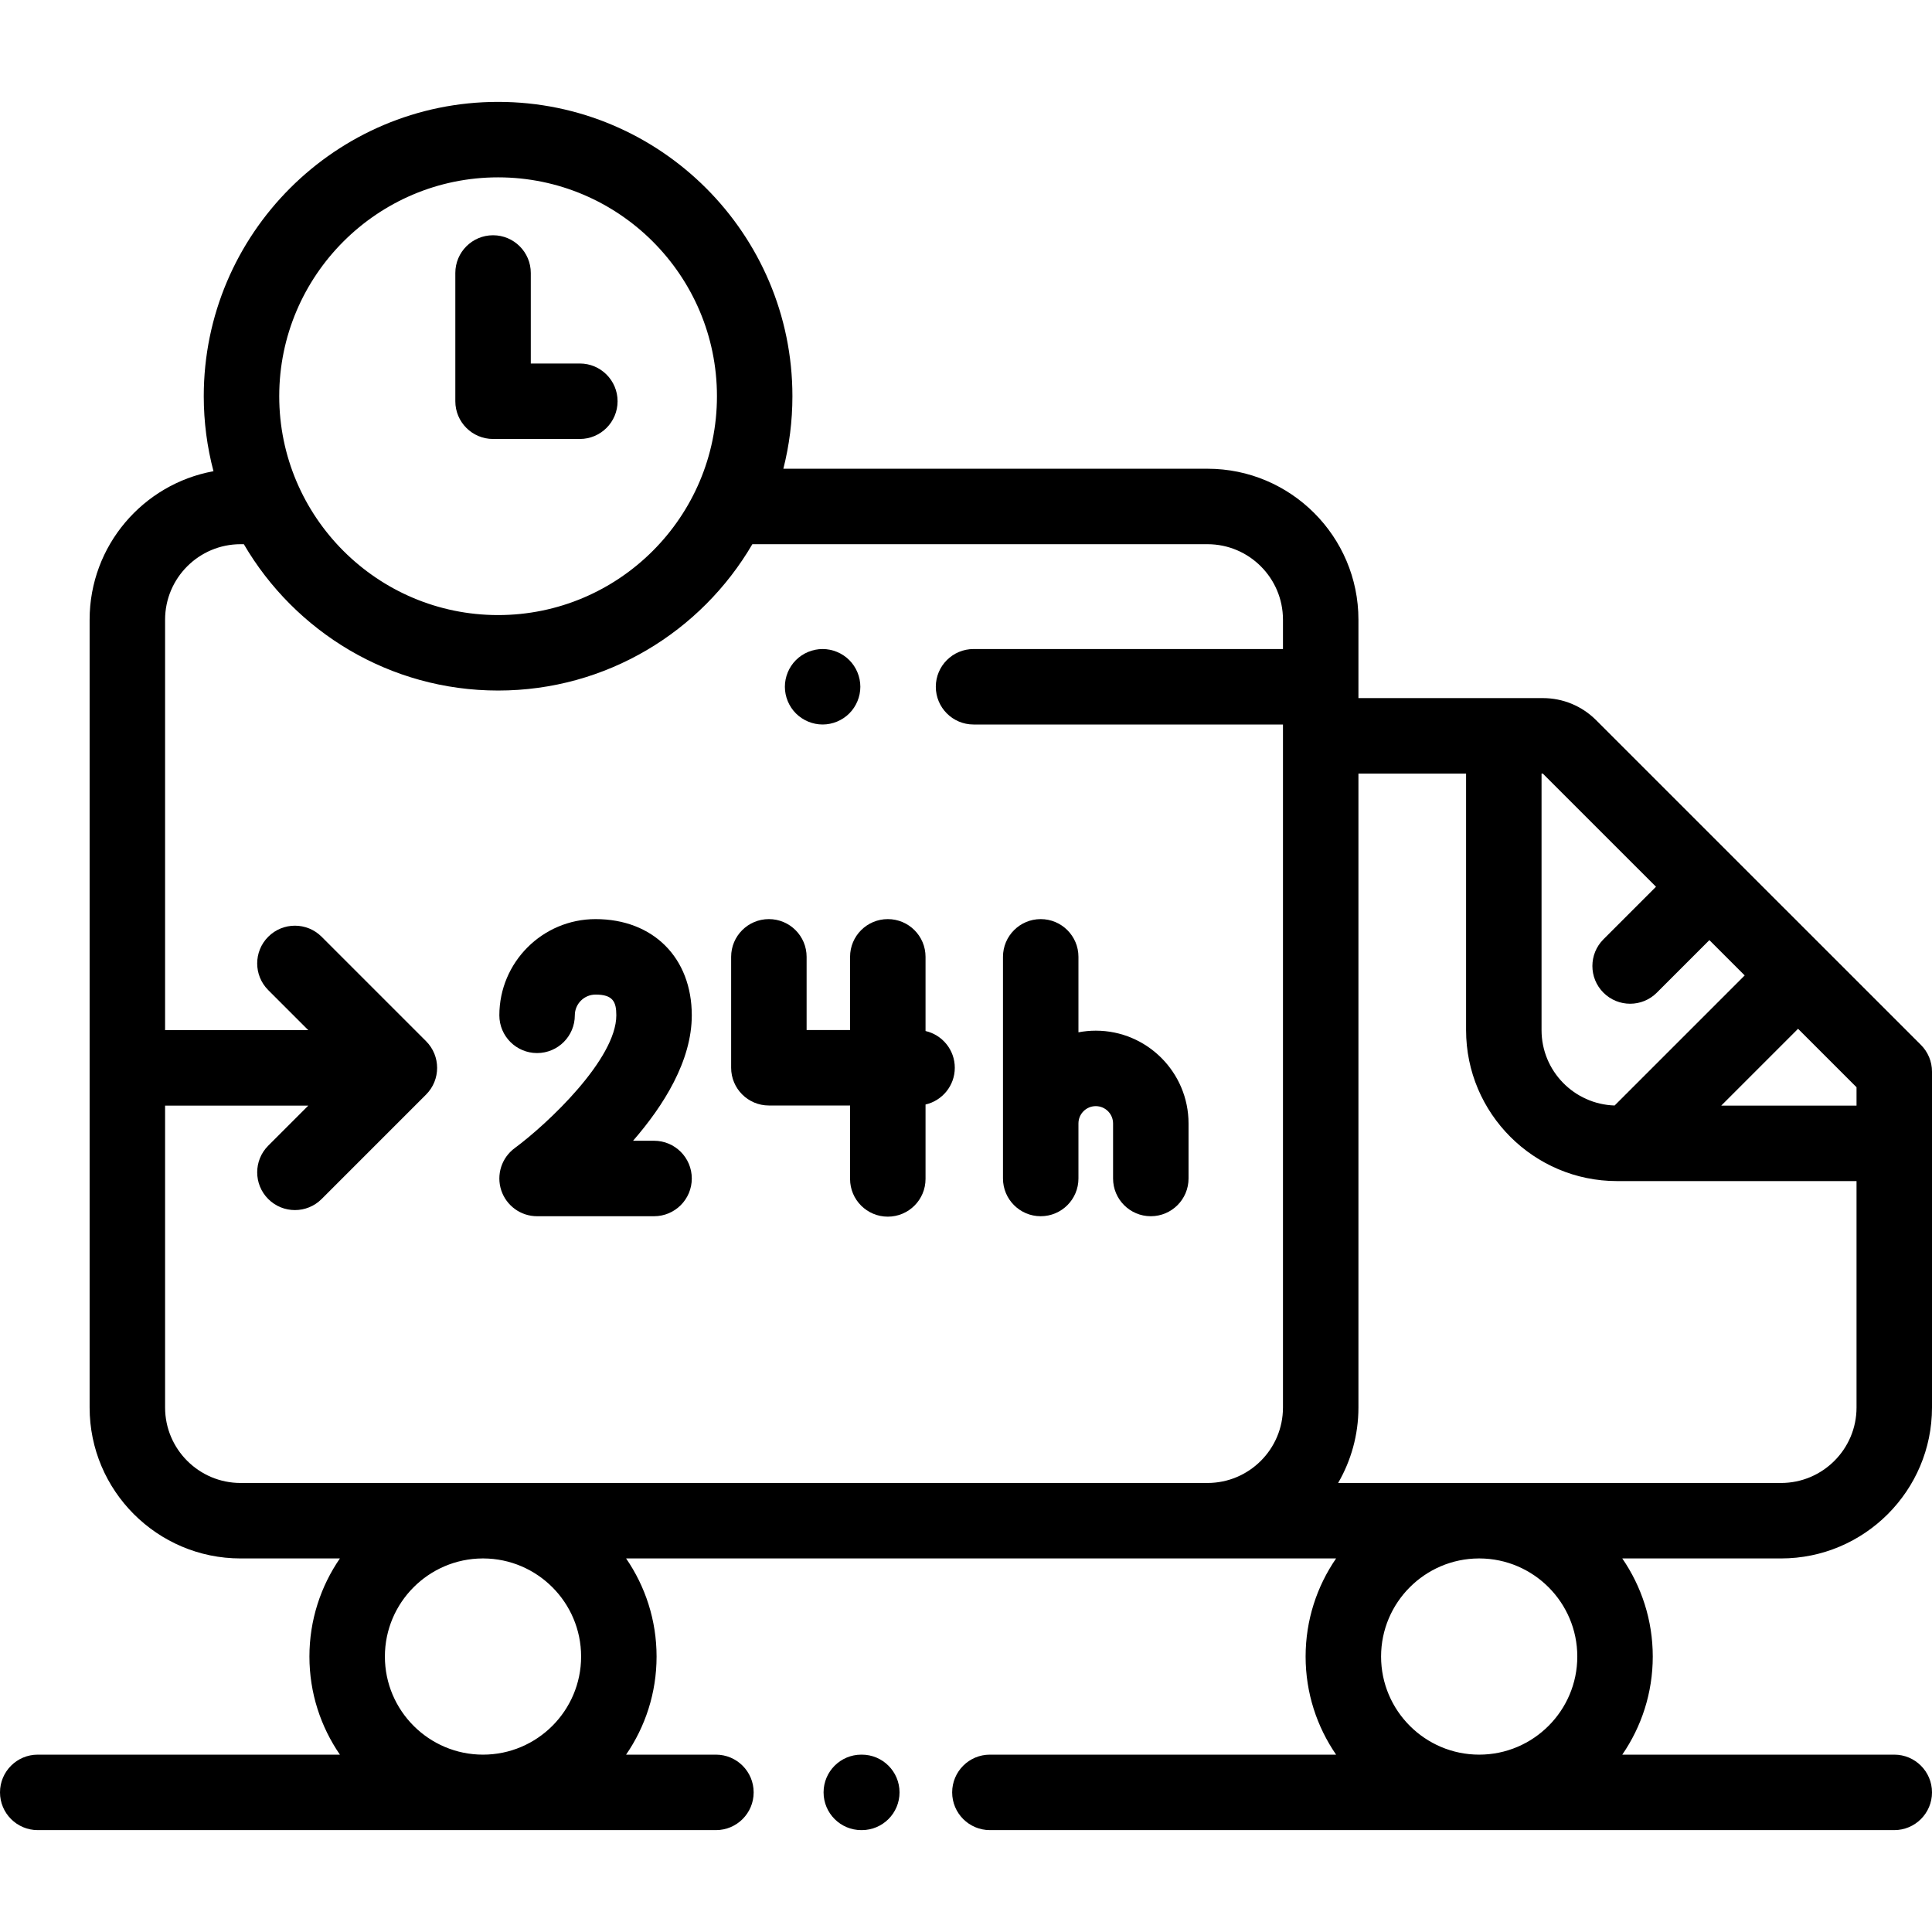 <?xml version="1.0" encoding="iso-8859-1"?>
<!-- Generator: Adobe Illustrator 19.0.0, SVG Export Plug-In . SVG Version: 6.00 Build 0)  -->
<svg version="1.1" id="Capa_1" xmlns="http://www.w3.org/2000/svg" xmlns:xlink="http://www.w3.org/1999/xlink" x="0px" y="0px"
	 viewBox="0 0 512 512" style="enable-background:new 0 0 512 512;" xml:space="preserve">
<g>
	<g>
		<path d="M512,373.003v-89.015c0-2.652-1.054-5.196-2.93-7.071l-86.072-86.057c-3.777-3.777-8.8-5.857-14.142-5.857H360V164.22
			c0-22.056-17.944-40-40-40H207.597c1.564-6.151,2.402-12.589,2.402-19.22c0-43.01-34.99-78-78-78c-43.01,0-78,34.99-78,78
			c0,6.868,0.901,13.528,2.576,19.877c-18.642,3.392-32.825,19.737-32.825,39.343v208.783c0,22.056,17.944,40,40,40h26.327
			C84.988,420.404,82,429.358,82,439c0,9.643,2.988,18.598,8.08,26H10c-5.522,0-10,4.478-10,10c0,5.522,4.478,10,10,10h179.728
			c5.522,0,10-4.478,10-10c0-5.522-4.478-10-10-10H165.92c5.091-7.402,8.08-16.357,8.08-26c0-9.642-2.988-18.596-8.077-25.997
			h188.155C348.988,420.404,346,429.358,346,439c0,9.643,2.988,18.597,8.079,25.999h-91.746c-5.522,0-10,4.478-10,10
			c0,5.522,4.478,10,10,10H502c5.522,0,10-4.478,10-10c0-5.522-4.478-10-10-10h-72.079C435.012,457.597,438,448.643,438,439
			c0-9.642-2.988-18.596-8.078-25.997H472C494.056,413.003,512,395.059,512,373.003z M131.999,47c31.981,0,58,26.019,58,58
			s-26.019,58-58,58c-31.981,0-58-26.019-58-58S100.018,47,131.999,47z M128,465c-14.337,0-26-11.663-26-26
			c0-14.298,11.601-25.934,25.885-25.997h0.231C142.399,413.066,154,424.702,154,439C154,453.337,142.337,465,128,465z M340,172h-82
			c-5.522,0-10,4.478-10,10c0,5.522,4.478,10,10,10h82v181.003c0,11.028-8.972,20-20,20H63.75c-11.028,0-20-8.972-20-20V373v-80
			h37.949l-10.612,10.612c-3.905,3.905-3.905,10.237,0,14.143c1.953,1.952,4.512,2.929,7.071,2.929c2.559,0,5.118-0.977,7.071-2.929
			l27.684-27.684c3.905-3.905,3.905-10.237,0-14.143l-27.684-27.684c-3.906-3.904-10.236-3.904-14.143,0
			c-3.905,3.905-3.905,10.237,0,14.143L81.699,273H43.75V164.22c0-11.028,8.972-20,20-20h0.869
			c13.539,23.17,38.663,38.78,67.38,38.78c28.717,0,53.841-15.61,67.38-38.78H320c11.028,0,20,8.972,20,20V172z M492,288.131V293
			h-35.857l20.362-20.362L492,288.131z M408.526,205.003h0.33l30.002,29.996l-13.93,13.93c-3.905,3.905-3.905,10.237,0,14.143
			C426.882,265.023,429.44,266,432,266s5.118-0.977,7.071-2.929l13.931-13.931l9.358,9.357l-34.471,34.471
			c-10.732-0.34-19.363-9.154-19.363-19.968V205.003z M392.039,464.999h-0.077C377.643,464.978,366,453.324,366,439
			c0-14.298,11.601-25.934,25.884-25.997h0.231C406.399,413.066,418,424.702,418,439C418,453.324,406.357,464.978,392.039,464.999z
			 M354.618,393.003c3.415-5.888,5.382-12.717,5.382-20v-168h28.526V273c0,22.056,17.944,40,40,40H492v60.003
			c0,11.028-8.972,20-20,20H354.618z"/>
	</g>
</g>
<g>
	<g>
		<path d="M228.386,465h-0.13c-5.522,0-10,4.478-10,10c0,5.522,4.478,10,10,10h0.13c5.522,0,10-4.478,10-10
			C238.386,469.478,233.908,465,228.386,465z"/>
	</g>
</g>
<g>
	<g>
		<path d="M173.331,302.312h-5.563c8.084-9.293,15.563-21.156,15.563-33.24c0-15.252-10.247-25.499-25.499-25.499
			c-14.061,0-25.499,11.438-25.499,25.499c0,5.522,4.478,10,10,10c5.522,0,10-4.478,10-10c0-3.032,2.467-5.499,5.499-5.499
			c4.623,0,5.499,1.933,5.499,5.499c0,11.563-18.144,28.701-26.922,35.184c-3.481,2.561-4.925,7.067-3.578,11.174
			c1.348,4.106,5.18,6.883,9.502,6.883h30.998c5.523-0.001,10-4.479,10-10.001C183.331,306.79,178.853,302.312,173.331,302.312z"/>
	</g>
</g>
<g>
	<g>
		<path d="M245.277,273.23v-19.658c0-5.522-4.478-10-10-10c-5.522,0-10,4.478-10,10v19.396H213.76v-19.396c0-5.522-4.478-10-10-10
			c-5.522,0-10,4.478-10,10v29.396c0,5.522,4.478,10,10,10h21.517v19.46c0,5.522,4.478,10,10,10c5.522,0,10-4.478,10-10v-19.722
			c4.439-1.021,7.754-4.989,7.754-9.738C253.031,278.219,249.717,274.251,245.277,273.23z"/>
	</g>
</g>
<g>
	<g>
		<path d="M290.388,273.138c-1.568,0-3.101,0.154-4.588,0.436v-20.001c0-5.522-4.478-10-10-10c-5.522,0-10,4.478-10,10v44.152v6.382
			v8.205c0,5.522,4.478,10,10,10c5.522,0,10-4.478,10-10v-8.205v-6.382c0-2.529,2.059-4.587,4.588-4.587
			c2.529,0,4.587,2.058,4.587,4.587v14.587c0,5.522,4.478,10,10,10c5.522,0,10-4.478,10-10v-14.587
			C314.975,284.167,303.945,273.138,290.388,273.138z"/>
	</g>
</g>
<g>
	<g>
		<path d="M153.666,96.333h-13V72.346c0-5.522-4.478-10-10-10c-5.522,0-10,4.478-10,10v33.987c0,5.522,4.478,10,10,10h23
			c5.522,0,10-4.478,10-10C163.666,100.811,159.188,96.333,153.666,96.333z"/>
	</g>
</g>
<g>
	<g>
		<path d="M225.069,174.93C223.21,173.07,220.63,172,218,172s-5.21,1.069-7.07,2.93c-1.86,1.861-2.93,4.44-2.93,7.07
			s1.069,5.21,2.93,7.069c1.86,1.861,4.44,2.931,7.07,2.931s5.21-1.07,7.069-2.931C226.93,187.21,228,184.63,228,182
			S226.93,176.79,225.069,174.93z"/>
	</g>
</g>
<g>
</g>
<g>
</g>
<g>
</g>
<g>
</g>
<g>
</g>
<g>
</g>
<g>
</g>
<g>
</g>
<g>
</g>
<g>
</g>
<g>
</g>
<g>
</g>
<g>
</g>
<g>
</g>
<g>
</g>
</svg>
